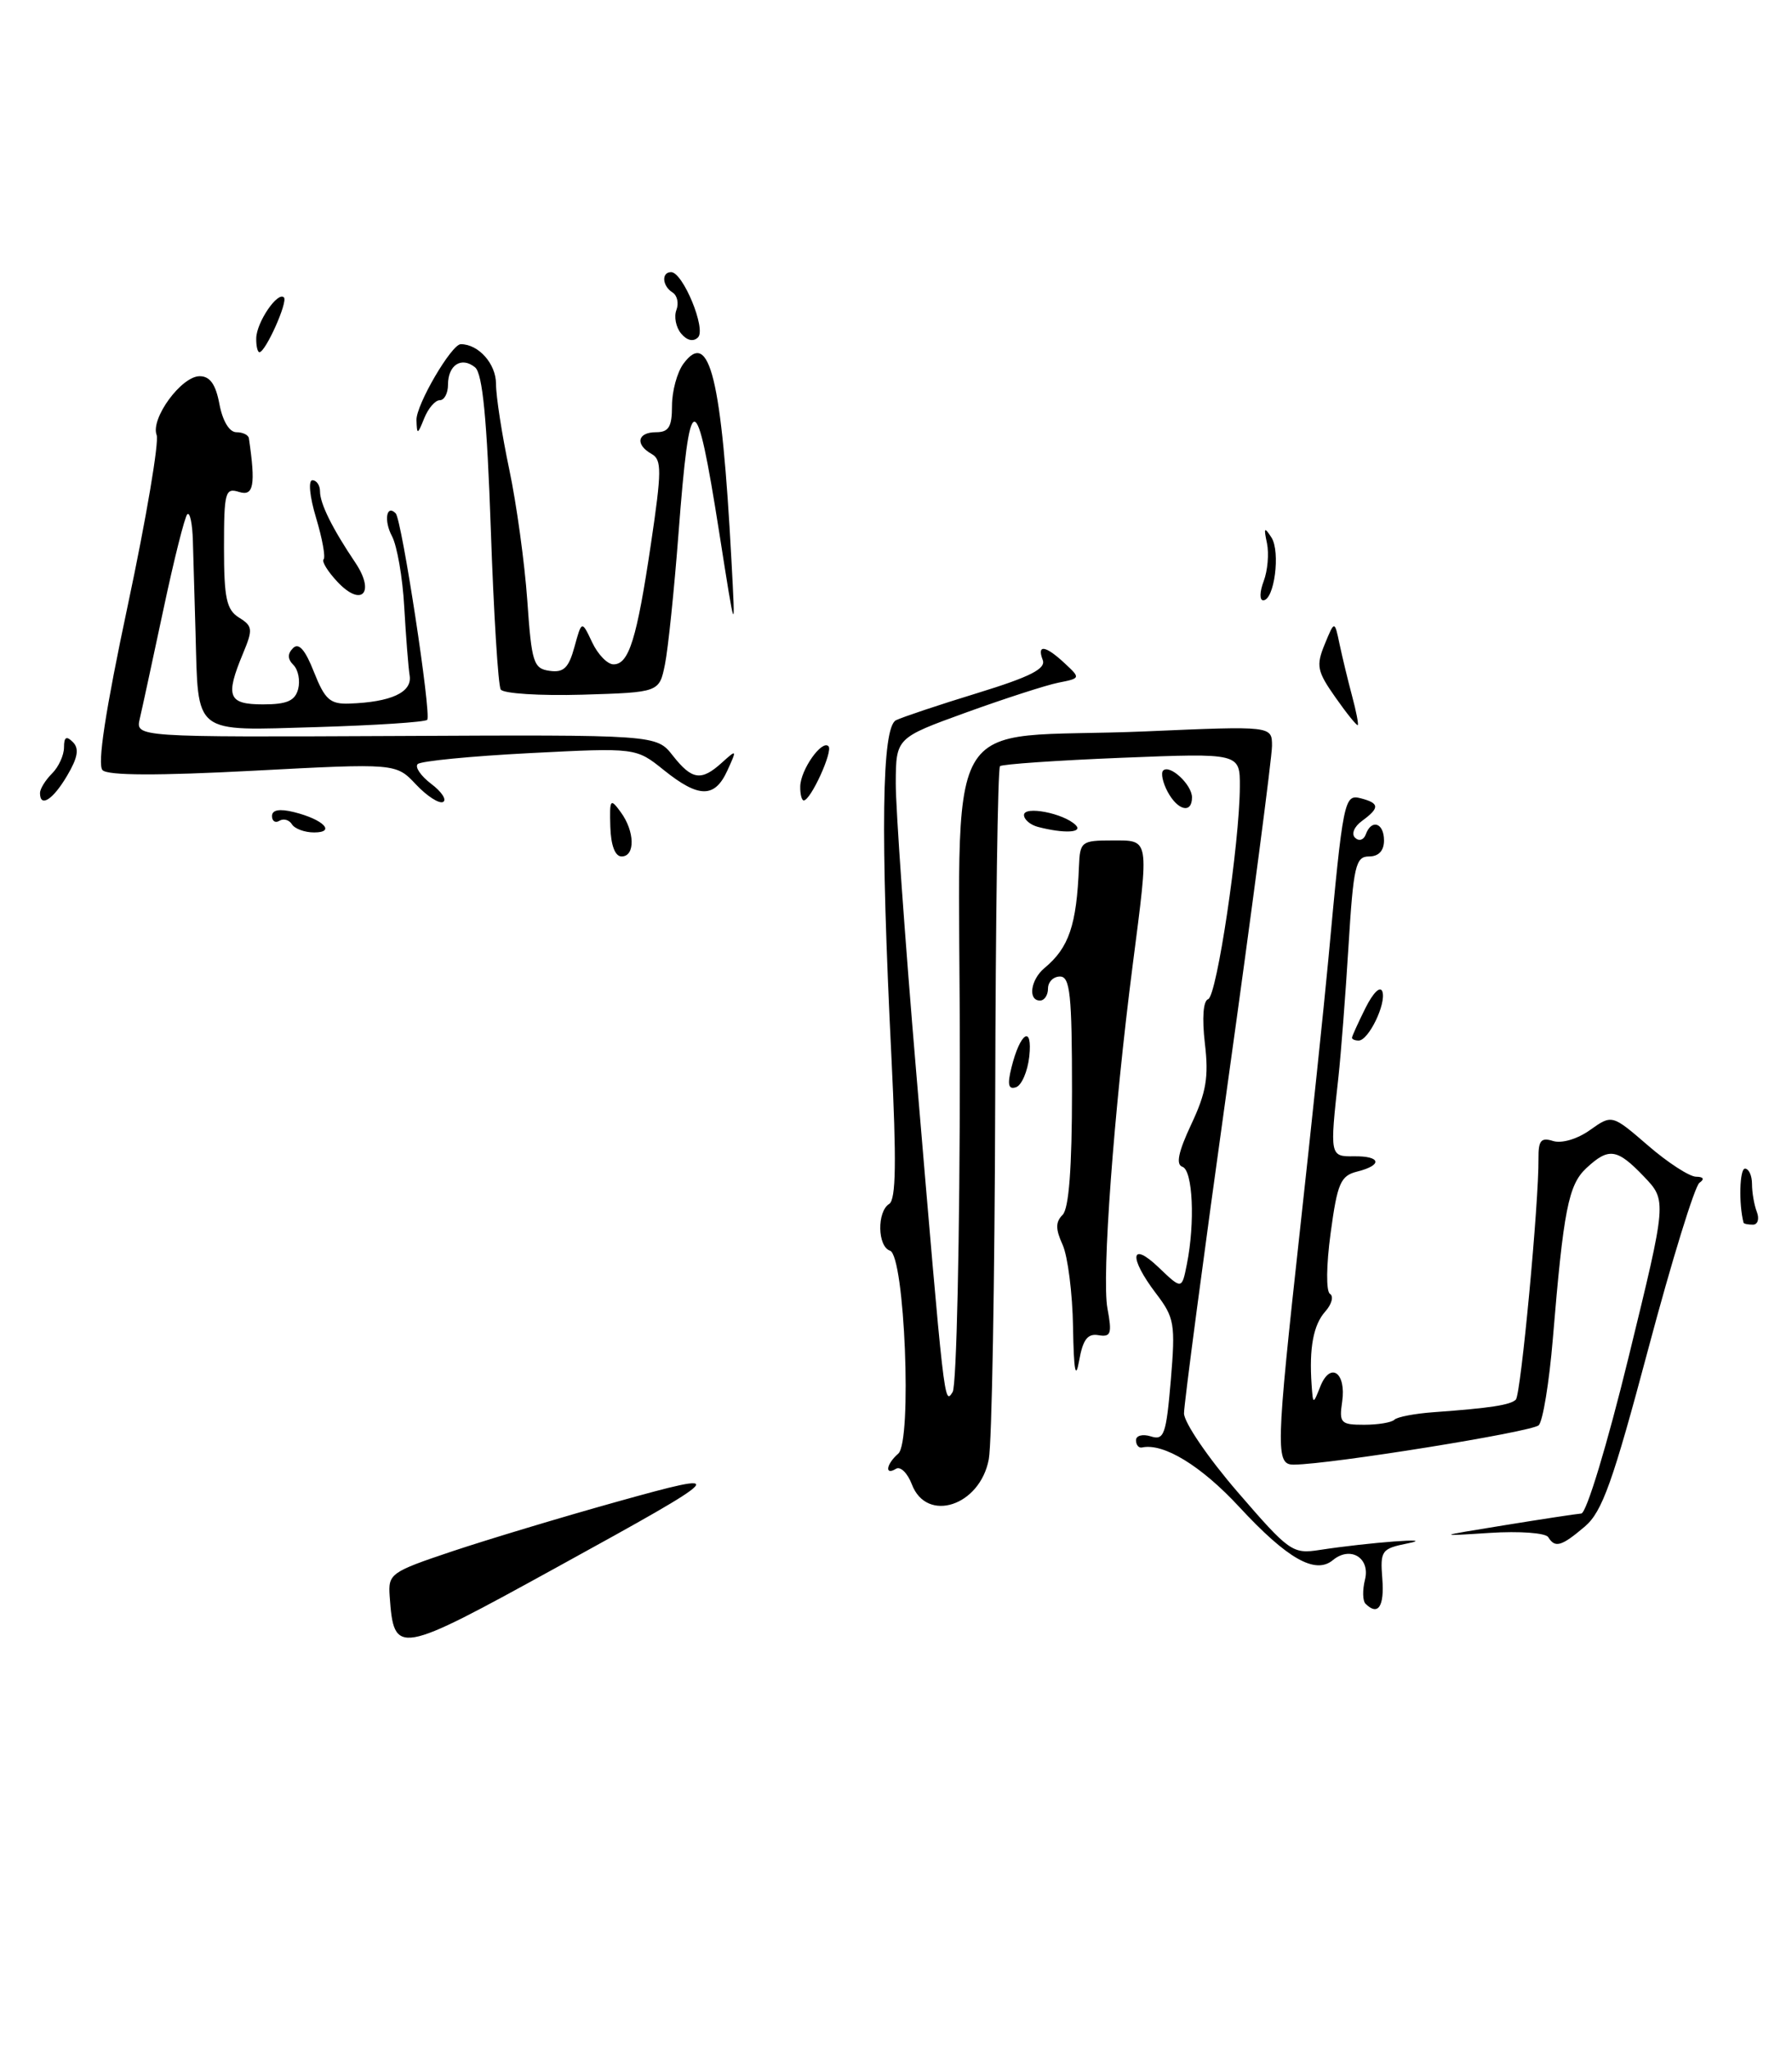 <?xml version="1.0" encoding="UTF-8" standalone="no"?>
<!DOCTYPE svg PUBLIC "-//W3C//DTD SVG 1.1//EN" "http://www.w3.org/Graphics/SVG/1.1/DTD/svg11.dtd" >
<svg xmlns="http://www.w3.org/2000/svg" xmlns:xlink="http://www.w3.org/1999/xlink" version="1.1" viewBox="0 0 224 256">
 <g >
 <path fill="currentColor"
d=" M 69.65 195.78 C 91.23 183.92 91.52 183.60 77.00 187.65 C 70.12 189.57 60.90 192.35 56.50 193.82 C 48.81 196.40 48.51 196.61 48.71 199.43 C 49.25 206.87 49.59 206.81 69.65 195.78 Z  M 170.68 200.35 C 170.33 199.99 170.30 198.65 170.62 197.36 C 171.31 194.63 168.80 193.10 166.61 194.91 C 164.41 196.74 160.91 194.75 154.90 188.26 C 150.15 183.13 145.44 180.25 142.75 180.84 C 142.34 180.93 142.00 180.52 142.00 179.93 C 142.00 179.35 142.83 179.13 143.85 179.45 C 145.51 179.98 145.77 179.24 146.35 172.45 C 146.94 165.38 146.81 164.62 144.49 161.58 C 141.06 157.07 141.30 154.95 144.86 158.37 C 147.73 161.11 147.73 161.11 148.36 157.93 C 149.40 152.74 149.10 146.20 147.80 145.77 C 146.96 145.49 147.29 143.91 148.91 140.46 C 150.78 136.49 151.11 134.55 150.61 130.36 C 150.24 127.18 150.40 125.03 151.02 124.83 C 152.10 124.47 154.95 105.38 154.98 98.29 C 155.00 94.08 155.00 94.08 140.25 94.67 C 132.14 95.00 125.28 95.47 125.00 95.72 C 124.72 95.96 124.45 114.72 124.40 137.40 C 124.34 160.08 123.98 180.28 123.60 182.30 C 122.51 188.15 115.83 190.32 113.98 185.44 C 113.44 184.03 112.55 183.16 112.00 183.50 C 110.55 184.39 110.77 182.92 112.28 181.61 C 114.03 180.09 113.09 156.86 111.25 156.25 C 109.68 155.73 109.61 151.36 111.15 150.41 C 112.00 149.88 112.07 145.10 111.43 132.10 C 110.04 103.98 110.22 90.86 112.00 89.98 C 112.83 89.58 117.42 88.04 122.20 86.58 C 128.77 84.56 130.77 83.55 130.34 82.45 C 129.58 80.46 130.69 80.63 133.09 82.87 C 135.08 84.72 135.08 84.74 132.29 85.29 C 130.76 85.60 125.56 87.28 120.75 89.02 C 112.00 92.19 112.00 92.19 111.97 97.84 C 111.96 100.96 113.11 117.22 114.53 134.00 C 118.06 175.83 118.03 175.56 119.08 173.91 C 119.57 173.13 119.98 154.67 119.98 132.88 C 120.00 87.04 116.93 92.50 143.29 91.37 C 159.00 90.69 159.00 90.69 159.00 93.19 C 159.00 94.56 156.53 113.42 153.50 135.09 C 150.47 156.76 148.00 175.43 148.00 176.57 C 148.00 177.71 151.02 182.14 154.71 186.41 C 161.15 193.87 161.57 194.17 164.96 193.64 C 171.09 192.70 179.84 192.04 176.00 192.81 C 172.68 193.48 172.51 193.70 172.79 197.26 C 173.06 200.72 172.25 201.92 170.68 200.35 Z  M 193.53 192.04 C 193.20 191.51 189.93 191.27 186.22 191.51 C 179.50 191.94 179.50 191.94 188.00 190.56 C 192.68 189.80 197.02 189.14 197.66 189.09 C 198.31 189.04 200.89 180.54 203.59 169.49 C 208.36 149.99 208.36 149.99 205.49 146.99 C 202.13 143.48 201.10 143.33 198.29 145.94 C 196.05 148.03 195.44 151.14 194.10 167.31 C 193.65 172.70 192.86 177.54 192.34 178.06 C 191.51 178.89 166.35 182.94 161.75 182.98 C 159.42 183.01 159.46 181.32 162.52 153.46 C 163.91 140.83 165.49 125.78 166.03 120.00 C 167.90 99.78 168.02 99.19 170.12 99.74 C 172.45 100.35 172.48 100.93 170.25 102.56 C 169.26 103.28 168.89 104.20 169.39 104.67 C 169.88 105.13 170.47 104.94 170.72 104.25 C 171.43 102.28 173.00 102.79 173.00 105.00 C 173.00 106.29 172.33 107.00 171.13 107.00 C 169.45 107.00 169.18 108.17 168.56 118.25 C 168.18 124.44 167.61 131.75 167.31 134.50 C 166.21 144.42 166.23 144.50 169.25 144.46 C 172.62 144.41 172.86 145.57 169.64 146.37 C 167.57 146.89 167.17 147.82 166.33 154.04 C 165.78 158.09 165.75 161.34 166.25 161.65 C 166.73 161.95 166.47 162.94 165.66 163.85 C 164.17 165.51 163.63 168.41 163.95 173.00 C 164.13 175.50 164.13 175.50 165.05 173.19 C 166.31 170.07 168.30 171.49 167.77 175.12 C 167.38 177.78 167.59 178.00 170.51 178.00 C 172.24 178.00 173.95 177.72 174.30 177.37 C 174.64 177.02 176.86 176.60 179.21 176.43 C 186.28 175.92 188.80 175.53 189.48 174.86 C 190.11 174.22 192.37 150.18 192.31 144.73 C 192.29 142.48 192.63 142.07 194.14 142.55 C 195.21 142.88 197.17 142.31 198.75 141.18 C 201.50 139.23 201.50 139.23 206.00 143.11 C 208.47 145.25 211.18 147.00 212.00 147.01 C 212.94 147.02 213.10 147.30 212.43 147.77 C 211.85 148.17 208.97 157.50 206.04 168.50 C 201.59 185.20 200.28 188.86 198.11 190.71 C 195.18 193.20 194.38 193.43 193.53 192.04 Z  M 134.13 165.80 C 134.06 161.56 133.47 156.94 132.83 155.52 C 131.93 153.55 131.93 152.67 132.83 151.77 C 133.61 150.99 134.00 145.91 134.00 136.30 C 134.00 124.26 133.76 122.00 132.50 122.00 C 131.68 122.00 131.00 122.67 131.00 123.50 C 131.00 124.33 130.55 125.00 130.00 125.00 C 128.46 125.00 128.82 122.40 130.55 120.95 C 133.62 118.41 134.58 115.58 134.87 108.25 C 134.99 105.15 135.18 105.00 139.00 105.00 C 143.74 105.00 143.66 104.49 141.59 120.54 C 139.23 138.84 137.70 159.59 138.43 163.46 C 139.02 166.62 138.87 167.07 137.31 166.81 C 135.95 166.57 135.36 167.35 134.89 170.00 C 134.45 172.48 134.22 171.25 134.13 165.80 Z  M 217.94 152.75 C 217.33 150.39 217.45 146.00 218.12 146.00 C 218.60 146.00 219.00 146.86 219.00 147.92 C 219.00 148.97 219.27 150.55 219.61 151.42 C 219.94 152.29 219.72 153.00 219.11 153.00 C 218.50 153.00 217.97 152.89 217.94 152.75 Z  M 126.43 133.38 C 127.52 128.97 129.09 127.98 128.66 131.99 C 128.45 133.87 127.70 135.60 127.00 135.83 C 126.05 136.15 125.90 135.51 126.43 133.38 Z  M 169.00 129.65 C 169.00 129.46 169.76 127.79 170.68 125.94 C 171.65 124.00 172.54 123.13 172.80 123.89 C 173.30 125.40 171.07 130.00 169.83 130.00 C 169.37 130.00 169.00 129.84 169.00 129.65 Z  M 76.29 103.27 C 76.19 99.82 76.29 99.68 77.59 101.46 C 79.36 103.87 79.42 107.00 77.70 107.00 C 76.88 107.00 76.36 105.61 76.29 103.27 Z  M 36.49 102.98 C 36.14 102.42 35.44 102.23 34.93 102.54 C 34.42 102.86 34.00 102.59 34.00 101.95 C 34.00 101.18 34.93 101.01 36.75 101.46 C 40.42 102.37 42.03 104.00 39.26 104.00 C 38.08 104.00 36.84 103.54 36.49 102.98 Z  M 129.75 103.31 C 128.79 103.06 128.00 102.39 128.00 101.82 C 128.00 100.64 132.95 101.60 134.45 103.07 C 135.44 104.04 133.01 104.16 129.75 103.31 Z  M 52.00 98.01 C 49.50 95.35 49.50 95.35 31.67 96.29 C 19.74 96.92 13.50 96.90 12.82 96.22 C 12.14 95.54 13.17 88.80 15.99 75.55 C 18.29 64.73 19.90 55.19 19.58 54.35 C 18.79 52.30 22.67 47.00 24.96 47.00 C 26.25 47.00 26.97 48.02 27.43 50.50 C 27.83 52.60 28.67 54.00 29.55 54.00 C 30.35 54.00 31.05 54.34 31.11 54.75 C 31.97 60.62 31.71 62.04 29.88 61.46 C 28.15 60.91 28.00 61.47 28.00 68.42 C 28.00 74.74 28.31 76.18 29.88 77.16 C 31.59 78.22 31.63 78.63 30.38 81.63 C 28.13 87.03 28.51 88.00 32.88 88.00 C 35.87 88.00 36.88 87.56 37.27 86.08 C 37.54 85.03 37.28 83.68 36.68 83.08 C 35.94 82.34 35.92 81.68 36.63 80.97 C 37.35 80.25 38.16 81.19 39.25 83.97 C 40.61 87.40 41.26 87.99 43.67 87.90 C 48.88 87.72 51.52 86.50 51.21 84.43 C 51.04 83.37 50.74 79.50 50.53 75.83 C 50.33 72.16 49.63 68.18 49.00 66.99 C 47.96 65.05 48.30 62.97 49.46 64.13 C 50.22 64.89 53.96 89.37 53.40 89.93 C 53.12 90.22 46.88 90.62 39.55 90.84 C 23.98 91.29 24.80 91.94 24.44 79.00 C 24.32 74.88 24.18 69.74 24.11 67.58 C 24.05 65.43 23.74 63.93 23.41 64.25 C 23.09 64.58 21.74 69.94 20.42 76.17 C 19.09 82.40 17.77 88.53 17.47 89.80 C 16.94 92.10 16.94 92.10 49.49 91.95 C 82.05 91.79 82.05 91.79 84.10 94.40 C 86.50 97.45 87.66 97.62 90.25 95.27 C 92.11 93.59 92.13 93.62 90.92 96.27 C 89.34 99.73 87.35 99.72 82.98 96.21 C 79.50 93.41 79.50 93.41 66.20 94.09 C 58.88 94.47 52.59 95.08 52.21 95.46 C 51.84 95.83 52.60 96.94 53.90 97.93 C 55.21 98.91 55.87 99.93 55.39 100.19 C 54.90 100.45 53.38 99.47 52.00 98.01 Z  M 145.95 98.91 C 145.34 97.77 145.09 96.58 145.39 96.27 C 146.22 95.45 149.00 98.03 149.00 99.62 C 149.00 101.69 147.22 101.28 145.95 98.91 Z  M 5.00 99.07 C 5.00 98.56 5.67 97.47 6.50 96.64 C 7.33 95.82 8.00 94.35 8.00 93.37 C 8.00 92.07 8.30 91.90 9.11 92.71 C 9.92 93.52 9.73 94.65 8.39 96.91 C 6.62 99.92 5.00 100.95 5.00 99.07 Z  M 100.03 98.25 C 100.07 96.17 102.73 92.39 103.56 93.23 C 104.16 93.82 101.34 100.00 100.47 100.00 C 100.21 100.00 100.01 99.21 100.03 98.25 Z  M 166.93 87.13 C 164.63 83.86 164.49 83.17 165.59 80.49 C 166.82 77.50 166.82 77.50 167.45 80.50 C 167.80 82.15 168.50 85.05 169.01 86.95 C 169.52 88.85 169.84 90.48 169.72 90.59 C 169.60 90.69 168.34 89.14 166.93 87.13 Z  M 62.59 86.14 C 62.27 85.63 61.71 76.61 61.35 66.10 C 60.87 52.33 60.32 46.68 59.39 45.90 C 57.70 44.51 56.00 45.59 56.00 48.06 C 56.00 49.13 55.54 50.00 54.97 50.00 C 54.40 50.00 53.53 51.01 53.03 52.25 C 52.19 54.34 52.12 54.35 52.06 52.48 C 52.00 50.59 56.44 43.00 57.60 43.00 C 59.82 43.00 62.00 45.45 62.00 47.95 C 62.00 49.53 62.75 54.35 63.66 58.66 C 64.57 62.97 65.58 70.33 65.91 75.00 C 66.45 82.79 66.68 83.53 68.70 83.81 C 70.46 84.06 71.09 83.45 71.81 80.81 C 72.72 77.50 72.72 77.50 74.02 80.25 C 74.73 81.76 75.93 83.00 76.69 83.00 C 78.62 83.00 79.60 79.83 81.37 67.93 C 82.72 58.84 82.73 57.43 81.46 56.72 C 79.36 55.54 79.67 54.00 82.00 54.00 C 83.60 54.00 84.00 53.33 84.00 50.69 C 84.00 48.87 84.64 46.51 85.43 45.44 C 88.69 41.03 90.21 47.23 91.43 70.00 C 91.94 79.50 91.94 79.50 89.90 66.51 C 86.99 48.03 86.23 48.06 84.81 66.69 C 84.27 73.74 83.51 81.08 83.12 83.00 C 82.41 86.50 82.41 86.50 72.79 86.79 C 67.49 86.94 62.90 86.65 62.59 86.14 Z  M 42.18 72.69 C 40.97 71.40 40.19 70.14 40.45 69.88 C 40.71 69.62 40.29 67.29 39.51 64.70 C 38.71 62.05 38.51 60.00 39.05 60.00 C 39.57 60.00 40.00 60.62 40.00 61.39 C 40.00 62.91 41.53 66.01 44.42 70.30 C 46.94 74.06 45.20 75.91 42.18 72.69 Z  M 157.96 72.61 C 158.46 71.29 158.64 69.15 158.37 67.86 C 157.95 65.90 158.04 65.78 158.93 67.15 C 160.08 68.94 159.29 75.00 157.90 75.00 C 157.43 75.00 157.46 73.92 157.96 72.61 Z  M 32.03 42.25 C 32.07 40.26 34.71 36.38 35.49 37.16 C 36.02 37.69 33.19 44.00 32.43 44.00 C 32.19 44.00 32.01 43.21 32.03 42.25 Z  M 85.14 41.67 C 84.49 40.89 84.23 39.57 84.55 38.73 C 84.87 37.89 84.66 36.91 84.07 36.54 C 82.78 35.74 82.65 34.00 83.89 34.00 C 85.36 34.00 88.30 41.10 87.25 42.15 C 86.67 42.73 85.87 42.55 85.14 41.67 Z "/>
</g>
</svg>